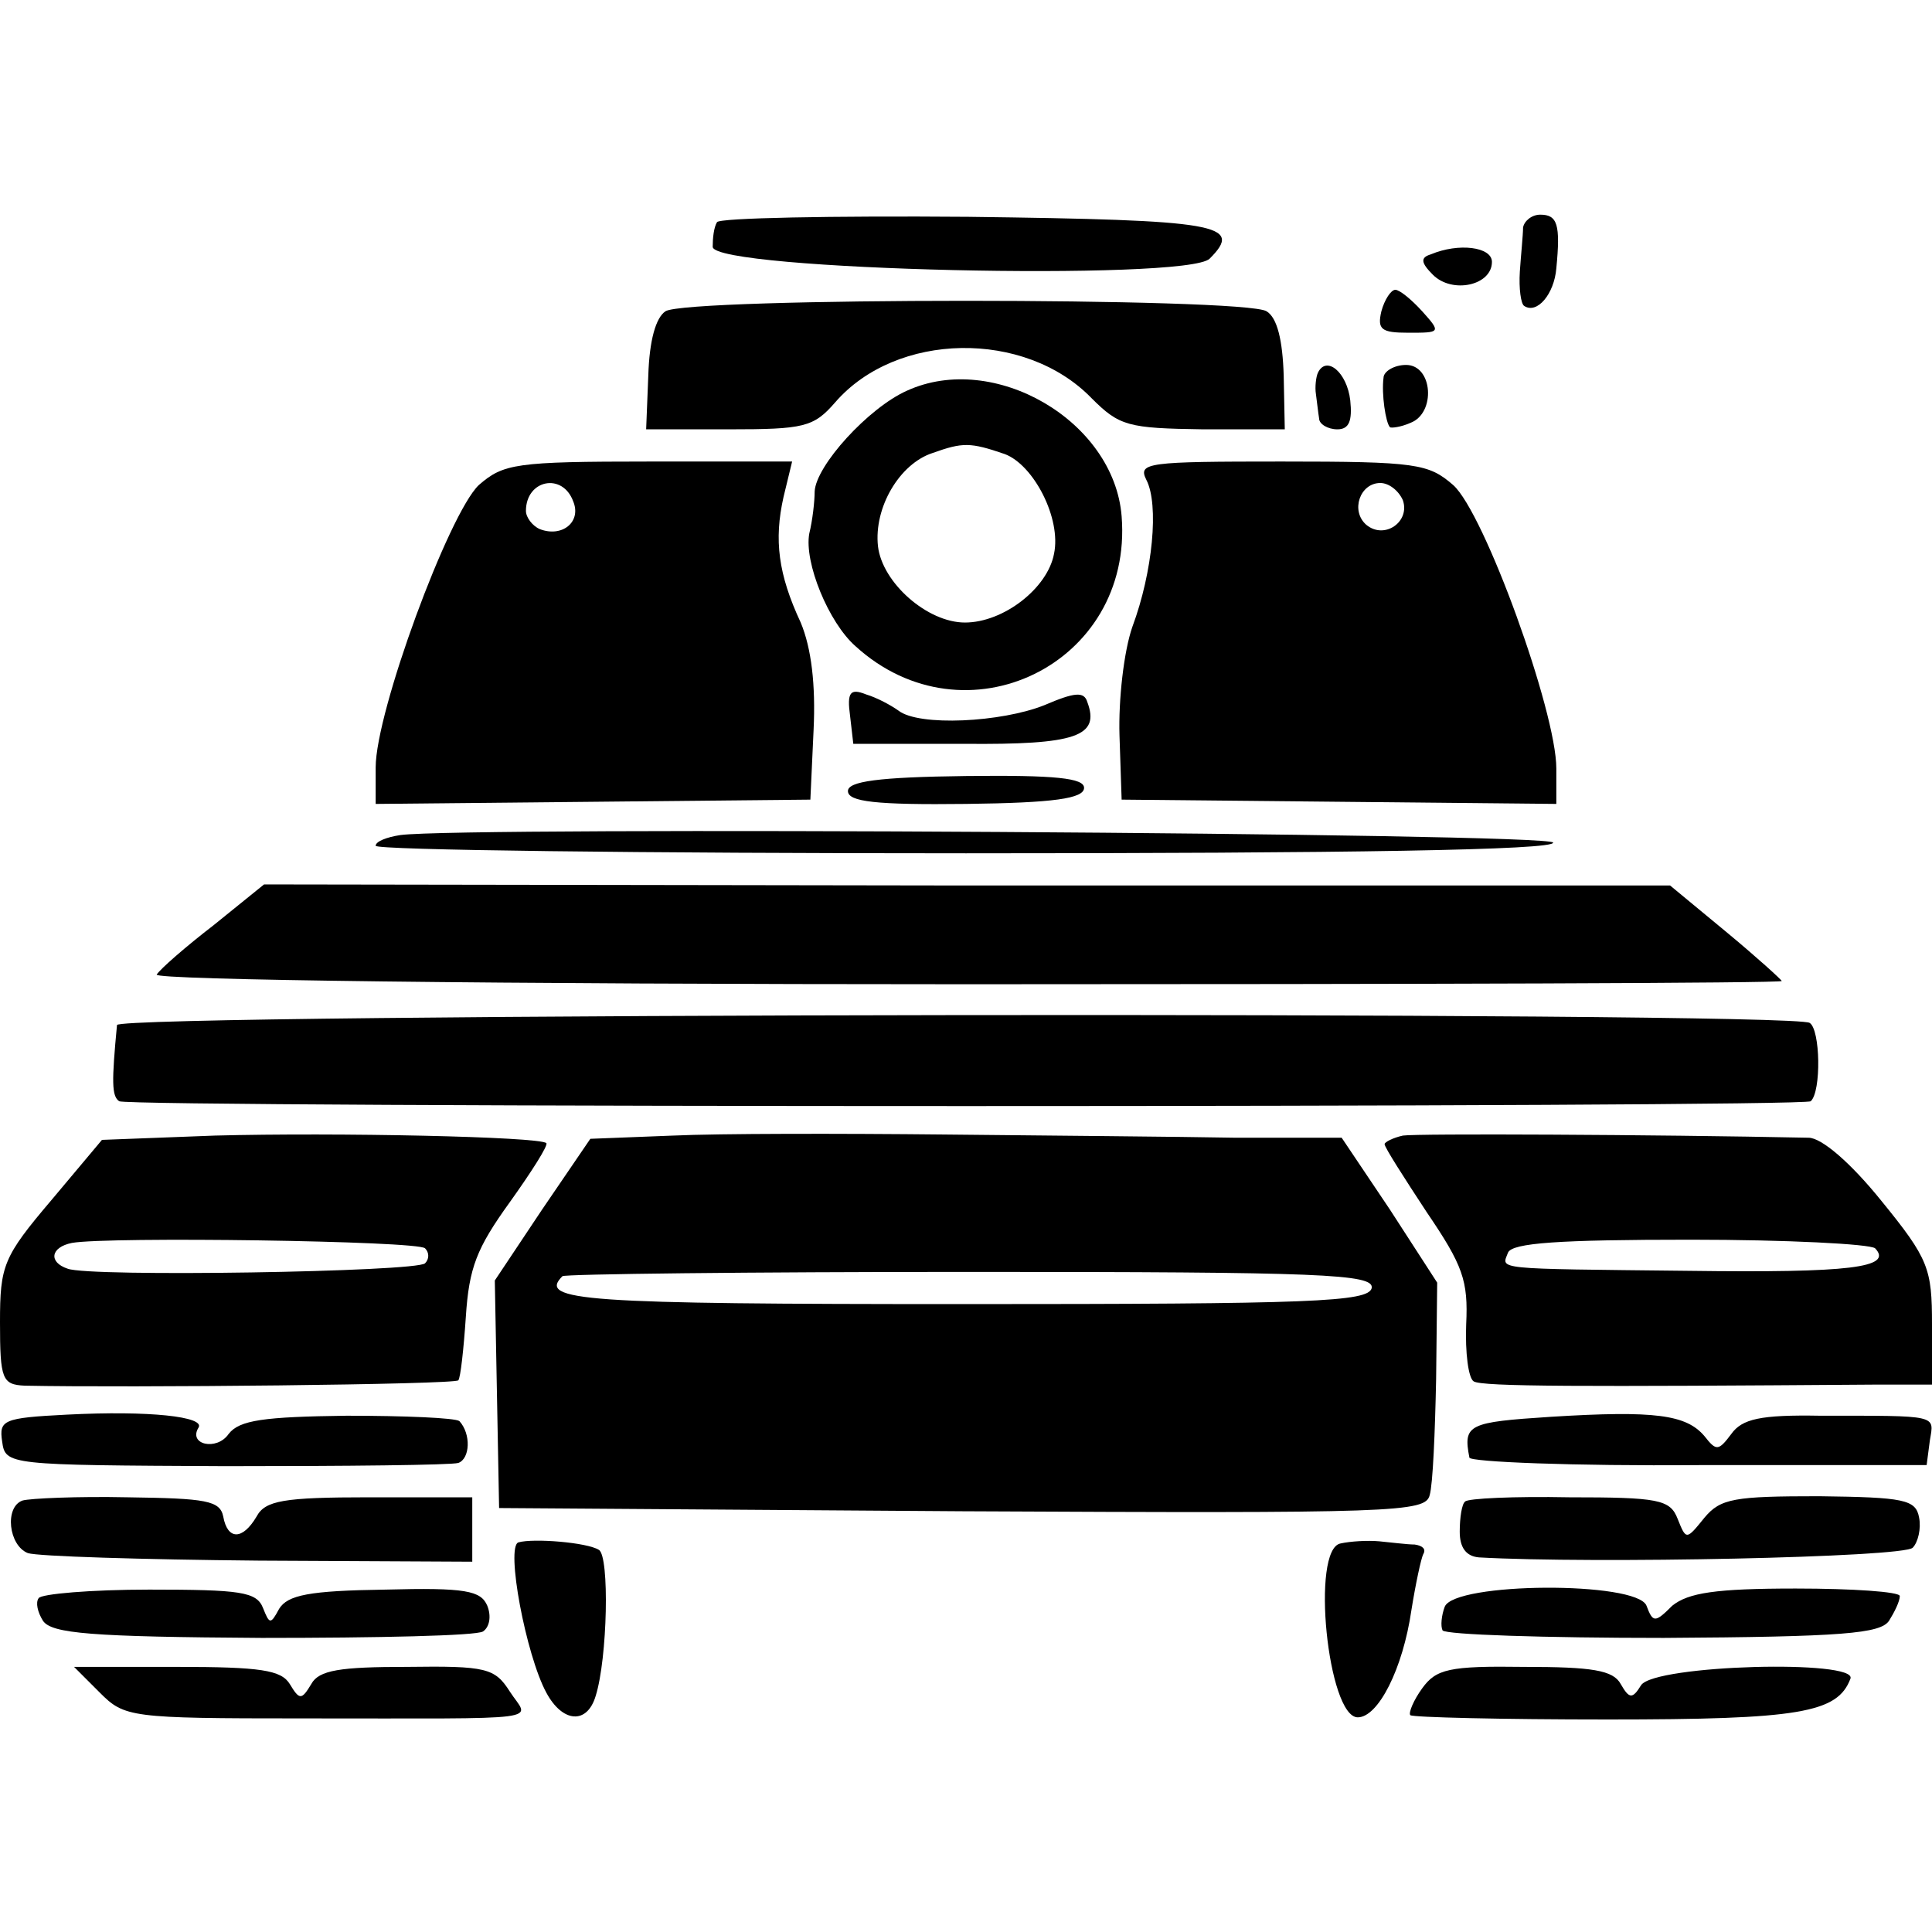 <?xml version="1.0" standalone="no"?>
<!DOCTYPE svg PUBLIC "-//W3C//DTD SVG 20010904//EN"
 "http://www.w3.org/TR/2001/REC-SVG-20010904/DTD/svg10.dtd">
<svg version="1.0" xmlns="http://www.w3.org/2000/svg"
 width="180pt" height="180pt" viewBox="0 0 180 180"
 preserveAspectRatio="xMidYMid meet">
<g transform="translate(0,180) scale(0.1,-0.1)"
fill="#000000" stroke="none">
<path d="M668 1593 c-3 -5 -4 -15 -4 -23 1 -22 442 -32 463 -11 32 32 9 36
-225 39 -127 1 -232 -1 -234 -5z"/>
<path d="M1419 1588 c0 -7 -2 -26 -3 -41 -1 -16 1 -30 4 -32 12 -8 28 11 30
35 4 41 1 50 -15 50 -8 0 -15 -6 -16 -12z"/>
<path d="M1333 1563 c-10 -3 -9 -8 2 -19 18 -18 55 -10 55 12 0 14 -31 18 -57
7z"/>
<path d="M1287 1510 c-4 -17 0 -20 25 -20 30 0 31 0 13 20 -10 11 -21 20 -25
20 -4 0 -10 -9 -13 -20z"/>
<path d="M620 1510 c-9 -6 -15 -27 -16 -60 l-2 -50 77 0 c70 0 79 2 99 25 57
66 177 68 239 4 26 -26 34 -28 104 -29 l76 0 -1 50 c-1 33 -6 54 -16 60 -20
13 -540 13 -560 0z"/>
<path d="M1228 1453 c-2 -4 -3 -14 -2 -20 1 -7 2 -17 3 -23 0 -5 8 -10 17 -10
11 0 14 8 12 27 -3 26 -22 42 -30 26z"/>
<path d="M1289 1448 c-2 -15 2 -42 6 -46 1 -1 10 0 19 4 24 9 21 54 -4 54 -11
0 -21 -6 -21 -12z"/>
<path d="M845 1436 c-36 -16 -85 -70 -86 -94 0 -9 -2 -27 -5 -39 -5 -27 18
-83 43 -105 102 -93 259 -17 248 121 -7 89 -119 154 -200 117z m91 -59 c27
-10 53 -60 46 -93 -6 -32 -47 -64 -83 -64 -35 0 -77 37 -81 71 -4 36 20 77 51
87 28 10 35 10 67 -1z"/>
<path d="M446 1348 c-28 -27 -96 -211 -96 -263 l0 -34 203 2 202 2 3 65 c2 42
-2 76 -12 100 -21 45 -25 77 -16 117 l8 33 -133 0 c-125 0 -136 -2 -159 -22z
m88 -15 c8 -19 -10 -34 -31 -26 -7 3 -13 11 -13 17 0 29 34 36 44 9z"/>
<path d="M1068 1353 c12 -23 6 -86 -13 -137 -8 -23 -13 -68 -12 -101 l2 -60
203 -2 202 -2 0 33 c0 53 -67 238 -96 264 -23 20 -34 22 -160 22 -125 0 -134
-1 -126 -17z m239 -19 c7 -20 -17 -37 -34 -23 -15 13 -6 39 13 39 8 0 17 -7
21 -16z"/>
<path d="M792 1133 l3 -26 103 0 c105 -1 127 7 115 39 -3 10 -12 9 -40 -3 -40
-16 -117 -20 -136 -5 -7 5 -20 12 -30 15 -15 6 -18 2 -15 -20z"/>
<path d="M790 1063 c0 -10 26 -13 110 -12 82 1 110 5 110 15 0 9 -26 12 -110
11 -82 -1 -110 -5 -110 -14z"/>
<path d="M373 1022 c-13 -2 -23 -6 -23 -10 0 -4 248 -7 550 -7 355 0 549 3
547 10 -3 9 -1015 15 -1074 7z"/>
<path d="M199 938 c-26 -20 -50 -41 -53 -46 -3 -5 313 -9 754 -9 418 0 760 1
760 3 0 1 -23 22 -52 46 l-52 43 -655 0 -655 1 -47 -38z"/>
<path d="M109 845 c-5 -53 -5 -66 2 -71 10 -6 1570 -6 1576 0 10 9 9 67 -1 73
-17 11 -1576 9 -1577 -2z"/>
<path d="M200 742 l-105 -4 -47 -56 c-45 -53 -48 -61 -48 -114 0 -53 2 -58 23
-59 96 -2 401 1 404 5 2 2 5 29 7 59 3 46 10 64 41 107 20 28 36 53 34 55 -7
6 -195 10 -309 7z m196 -105 c4 -4 4 -10 0 -14 -8 -8 -313 -13 -333 -5 -18 6
-16 20 4 24 33 6 322 2 329 -5z"/>
<path d="M627 742 l-77 -3 -45 -66 -44 -66 2 -106 2 -106 431 -3 c405 -2 432
-1 436 15 3 10 5 59 6 108 l1 90 -44 68 -45 67 -98 0 c-53 1 -176 2 -272 3
-96 1 -210 1 -253 -1z m651 -142 c-3 -13 -55 -15 -381 -15 -355 0 -396 3 -373
26 2 2 174 4 380 4 328 0 376 -2 374 -15z"/>
<path d="M1307 742 c-9 -2 -17 -6 -17 -8 0 -3 18 -31 39 -63 34 -50 39 -64 37
-105 -1 -26 2 -50 7 -53 8 -5 101 -5 375 -3 l52 0 0 56 c0 52 -3 61 -47 115
-29 36 -56 59 -68 59 -146 3 -365 4 -378 2z m440 -105 c17 -18 -23 -23 -174
-21 -184 2 -174 1 -168 17 4 9 47 12 170 12 90 0 167 -4 172 -8z"/>
<path d="M62 482 c-59 -3 -63 -5 -60 -25 3 -22 5 -22 208 -23 113 0 210 1 217
3 11 4 12 27 1 39 -4 3 -51 5 -105 5 -77 -1 -100 -4 -110 -17 -11 -16 -38 -10
-28 6 6 10 -45 16 -123 12z"/>
<path d="M1445 480 c-77 -5 -82 -7 -76 -38 0 -4 97 -8 214 -7 l212 0 3 23 c4
24 9 23 -102 23 -56 1 -73 -3 -83 -17 -12 -16 -14 -16 -25 -2 -17 20 -46 24
-143 18z"/>
<path d="M21 402 c-17 -6 -13 -42 5 -49 9 -3 106 -6 215 -7 l199 -1 0 30 0 30
-96 0 c-80 0 -97 -3 -105 -18 -13 -22 -27 -22 -31 0 -3 15 -16 17 -89 18 -47
1 -91 -1 -98 -3z"/>
<path d="M1365 401 c-3 -2 -5 -15 -5 -28 0 -15 6 -23 18 -24 106 -6 395 0 404
9 5 5 8 18 6 28 -3 17 -14 19 -93 20 -79 0 -92 -2 -107 -20 -17 -21 -17 -21
-25 -1 -7 18 -18 20 -101 20 -51 1 -95 -1 -97 -4z"/>
<path d="M483 363 c-12 -4 7 -105 26 -140 15 -28 38 -30 46 -3 11 35 13 130 3
136 -11 7 -61 11 -75 7z"/>
<path d="M1249 362 c-28 -5 -12 -162 16 -162 19 0 42 45 50 100 4 25 9 48 11
52 3 5 -1 8 -8 9 -7 0 -22 2 -33 3 -11 1 -27 0 -36 -2z"/>
<path d="M36 311 c-3 -4 -1 -13 4 -21 8 -12 45 -15 204 -16 108 0 200 2 206 6
6 4 8 14 4 24 -6 14 -20 17 -95 15 -71 -1 -91 -5 -99 -18 -8 -15 -9 -14 -15 1
-6 15 -21 17 -106 17 -54 0 -101 -4 -103 -8z"/>
<path d="M1346 303 c-3 -8 -4 -18 -2 -22 3 -4 95 -7 206 -7 167 1 202 4 210
16 5 8 10 18 10 23 0 4 -44 7 -97 7 -75 0 -100 -4 -115 -16 -16 -16 -18 -16
-24 0 -9 23 -179 22 -188 -1z"/>
<path d="M93 223 c23 -23 28 -24 188 -24 235 0 212 -3 194 25 -14 22 -22 24
-96 23 -62 0 -82 -3 -89 -16 -9 -15 -11 -15 -20 0 -8 13 -27 16 -105 16 l-96
0 24 -24z"/>
<path d="M1325 227 c-8 -11 -13 -23 -11 -25 2 -2 85 -4 184 -4 178 0 214 6
226 38 7 18 -182 13 -195 -6 -8 -13 -11 -13 -19 1 -7 13 -27 16 -90 16 -70 1
-82 -2 -95 -20z"/>
</g>
</svg>
